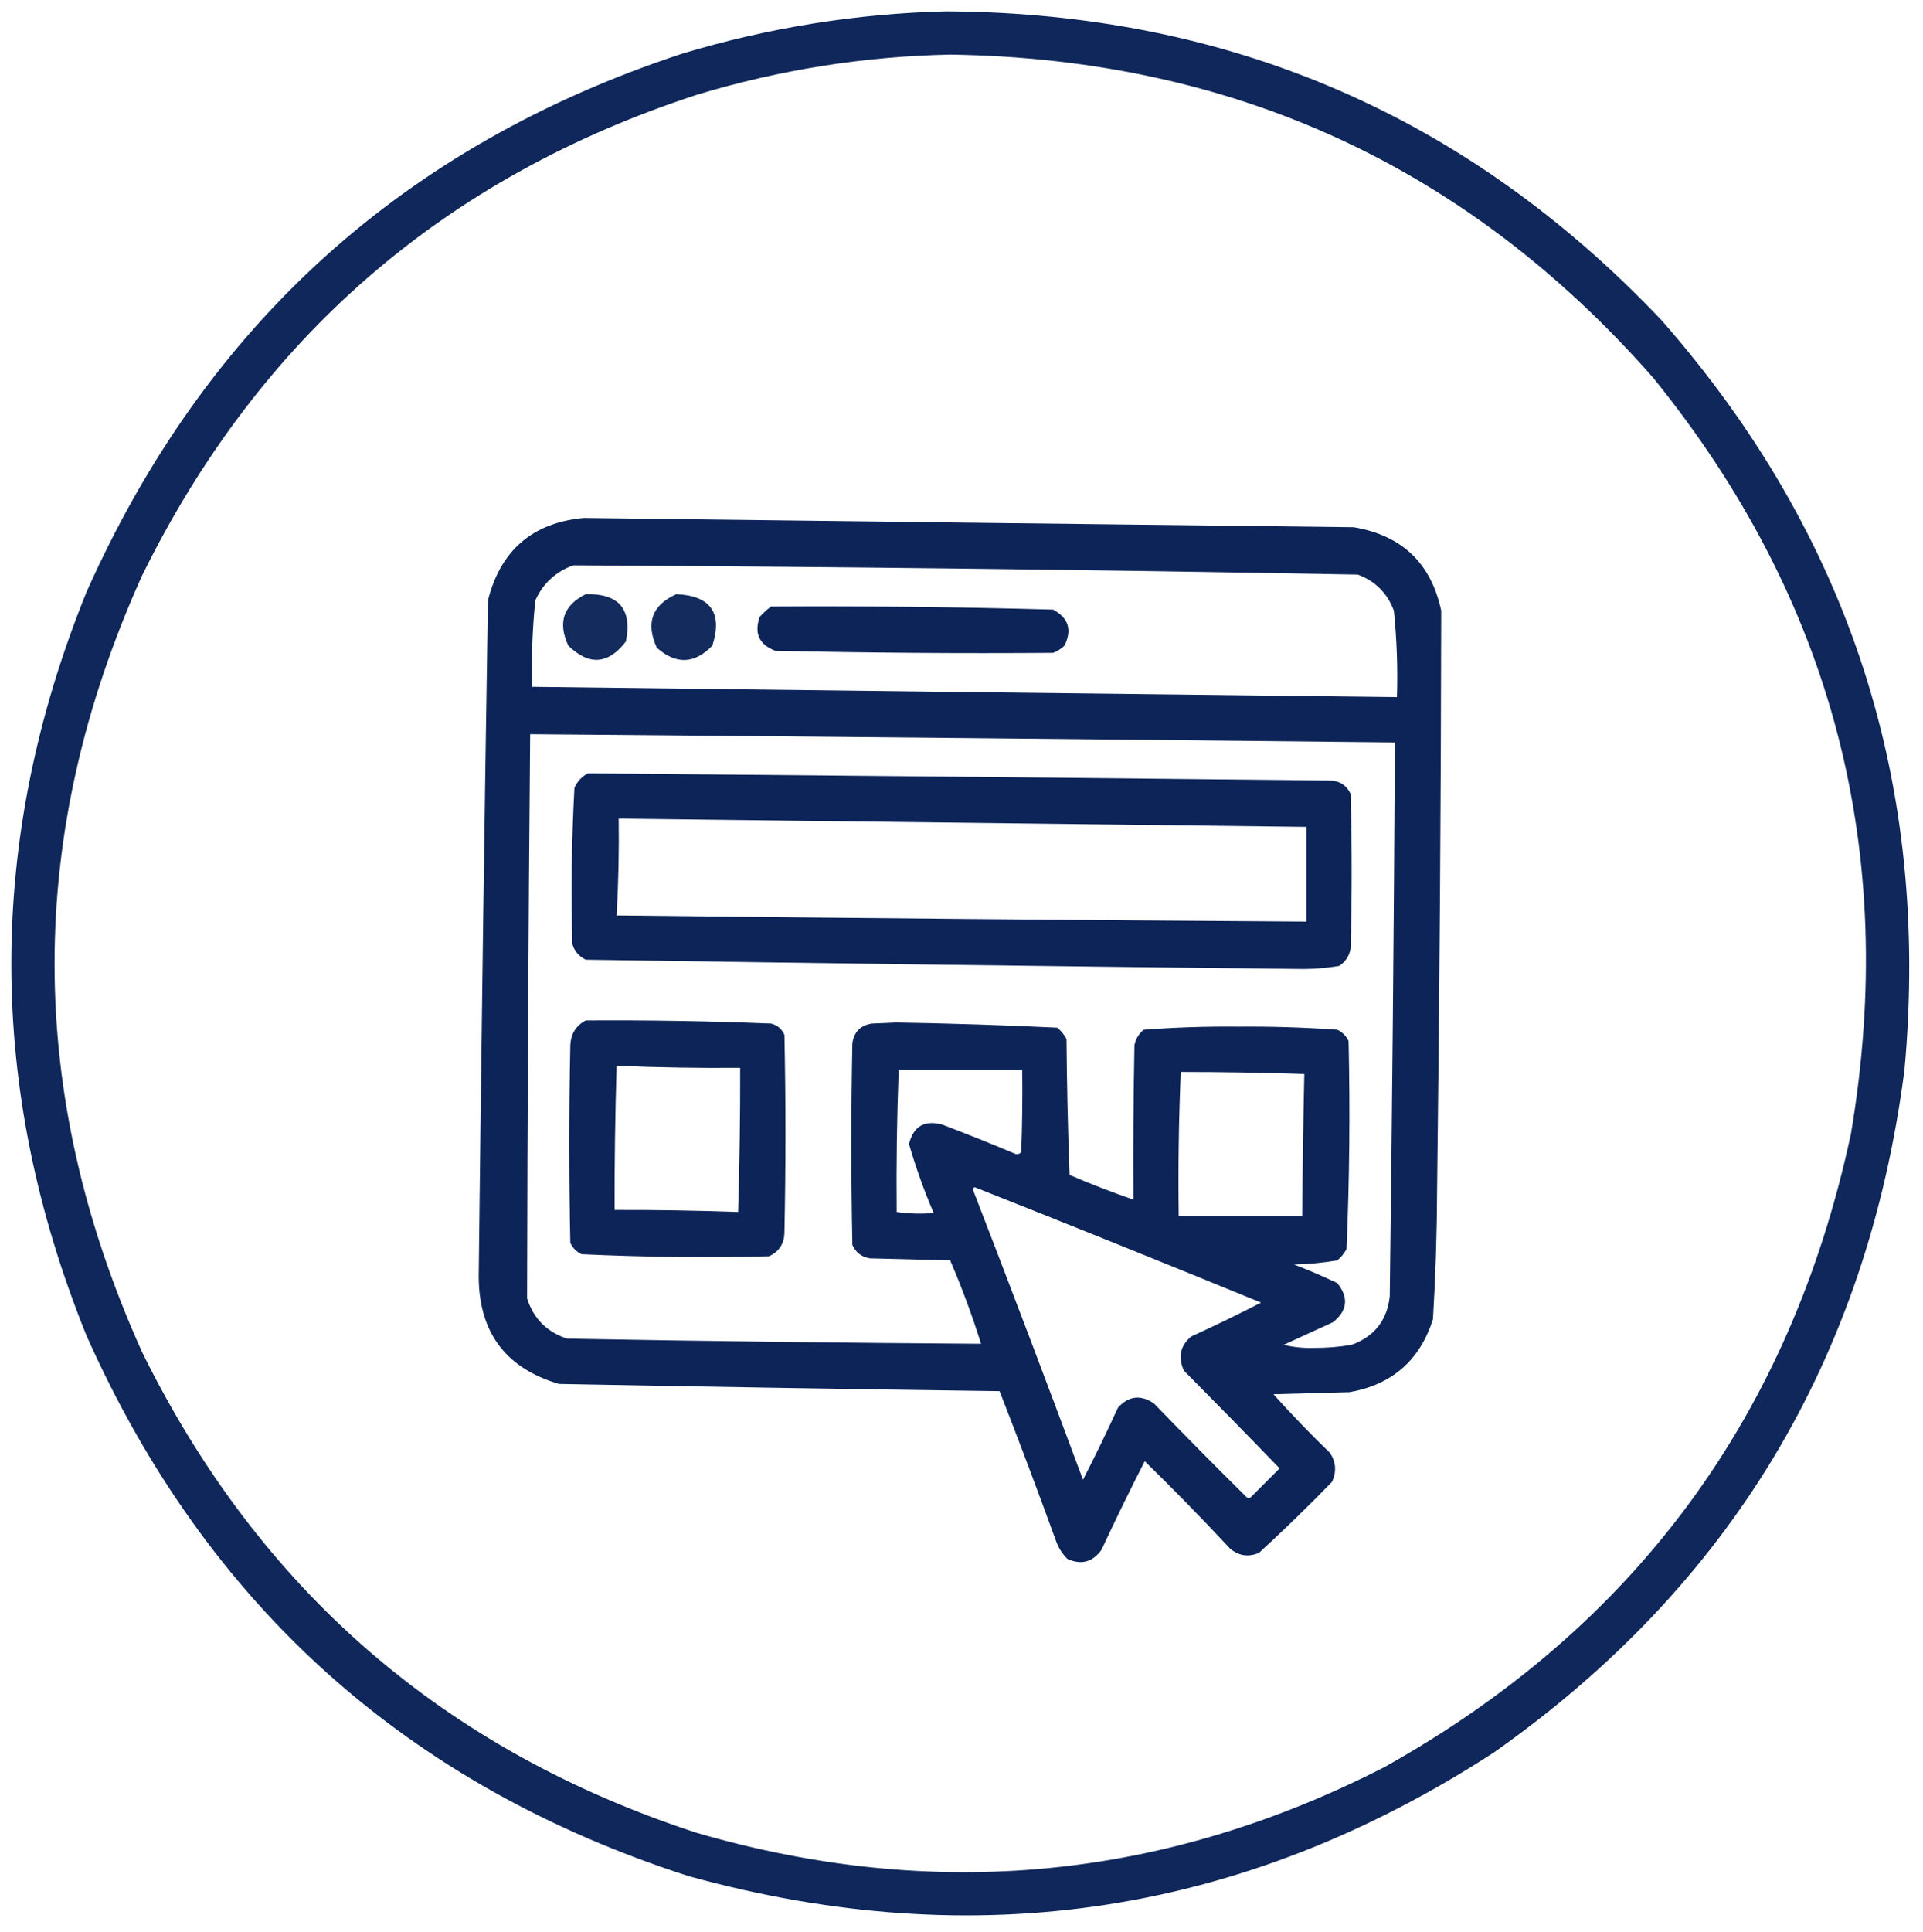 <?xml version="1.0" encoding="UTF-8" standalone="no"?>
<!DOCTYPE svg PUBLIC "-//W3C//DTD SVG 1.1//EN" "http://www.w3.org/Graphics/SVG/1.1/DTD/svg11.dtd">
<svg width="100%" height="100%" viewBox="0 0 934 938" version="1.1" xmlns="http://www.w3.org/2000/svg" xmlns:xlink="http://www.w3.org/1999/xlink" xml:space="preserve" xmlns:serif="http://www.serif.com/" style="fill-rule:evenodd;clip-rule:evenodd;stroke-linejoin:round;stroke-miterlimit:2;">
    <g>
        <path d="M459.5,5.5C597.077,6.23 712.91,56.23 807,155.5C898.328,259.493 937.661,380.827 925,519.5C906.857,659.701 840.357,770.201 725.5,851C604.376,929.574 474.042,949.574 334.5,911C197.861,867.023 100.361,779.523 42,648.5C-6.667,528.167 -6.667,407.833 42,287.5C99.865,157.638 196.365,70.472 331.5,26C373.388,13.407 416.055,6.573 459.5,5.5ZM461.5,26.5C598.991,28.511 712.824,80.844 803,183.5C890.13,291.005 922.13,413.339 899,550.5C869.675,687.427 794.175,789.927 672.5,858C565.43,912.852 454.097,923.519 338.5,890C215.838,850.001 126.004,772.168 69,656.5C12.334,530.839 12.334,405.172 69,279.5C126.004,163.832 215.838,85.999 338.5,46C378.752,33.848 419.752,27.348 461.5,26.5Z" style="fill:rgb(0,26,80);fill-opacity:0.94;"/>
    </g>
    <g>
        <path d="M283.5,251.5C408.156,253.053 532.823,254.553 657.5,256C680.873,259.921 695.04,273.421 700,296.5C699.855,390.168 699.188,483.834 698,577.5C697.916,598.533 697.25,619.533 696,640.5C689.675,660.49 676.175,672.324 655.5,676C643.167,676.333 630.833,676.667 618.5,677C627.303,686.804 636.47,696.304 646,705.5C648.899,709.937 649.232,714.603 647,719.5C635.471,731.363 623.638,742.863 611.5,754C606.437,756.188 601.771,755.521 597.5,752C584.029,737.529 570.196,723.362 556,709.5C548.744,723.68 541.744,738.013 535,752.5C530.743,758.491 525.243,759.991 518.5,757C516.044,754.592 514.211,751.759 513,748.5C504.128,724.05 494.961,699.717 485.5,675.5C414.158,674.535 342.824,673.368 271.5,672C245.683,664.396 232.683,647.063 232.5,620C233.749,510.497 235.249,400.997 237,291.5C243.161,267.165 258.661,253.831 283.5,251.5ZM278.5,274.5C270,277.495 263.833,283.162 260,291.5C258.571,305.441 258.071,319.441 258.5,333.5C398.485,335.22 538.485,336.887 678.5,338.5C678.929,324.441 678.429,310.441 677,296.5C673.833,288 668,282.167 659.5,279C532.529,276.652 405.529,275.152 278.5,274.5ZM257.5,356.5C256.673,447.833 256.173,539.167 256,630.5C259.167,640.333 265.667,646.833 275.5,650C342.495,651.219 409.495,652.053 476.5,652.5C472.194,638.749 467.194,625.249 461.5,612C448.5,611.667 435.5,611.333 422.5,611C418.533,610.372 415.699,608.205 414,604.5C413.333,571.833 413.333,539.167 414,506.5C414.833,501 418,497.833 423.5,497C427.333,496.833 431.167,496.667 435,496.5C461.224,496.912 487.391,497.745 513.5,499C515.378,500.543 516.878,502.376 518,504.5C518.167,526.508 518.667,548.508 519.5,570.5C529.712,574.902 540.045,578.902 550.5,582.5C550.333,557.498 550.5,532.498 551,507.5C551.606,504.452 553.106,501.952 555.5,500C570.744,498.848 586.077,498.348 601.5,498.5C617.551,498.364 633.551,498.864 649.5,500C652,501.167 653.833,503 655,505.5C655.781,539.178 655.447,572.845 654,606.5C652.878,608.624 651.378,610.457 649.5,612C642.563,613.173 635.563,613.84 628.5,614C635.616,616.725 642.616,619.725 649.5,623C655.166,630.002 654.499,636.336 647.5,642C639.5,645.667 631.5,649.333 623.5,653C628.161,654.143 632.995,654.643 638,654.5C644.221,654.542 650.387,654.042 656.5,653C667.527,648.975 673.694,641.142 675,629.5C676.18,539.836 677.013,450.169 677.5,360.5C537.502,359.002 397.502,357.668 257.5,356.5ZM436.5,519.5C435.627,542.488 435.293,565.488 435.5,588.5C441.484,589.332 447.484,589.499 453.5,589C448.807,578.089 444.807,566.923 441.5,555.5C443.594,546.951 448.927,543.784 457.5,546C469.246,550.471 480.913,555.138 492.5,560C493.784,560.684 494.951,560.517 496,559.5C496.5,546.171 496.667,532.837 496.5,519.5L436.5,519.5ZM573.5,520.5C572.511,543.758 572.177,567.092 572.5,590.5L632.5,590.5C632.65,567.497 632.983,544.497 633.5,521.5C613.507,520.834 593.507,520.5 573.5,520.5ZM472.5,577.5C490.599,624.284 508.433,671.284 526,718.5C531.939,706.956 537.606,695.289 543,683.5C548.248,677.764 554.081,677.098 560.5,681.5C575.319,696.819 590.319,711.986 605.5,727C606.167,727.667 606.833,727.667 607.5,727C612.167,722.333 616.833,717.667 621.5,713C606.115,697.07 590.615,681.237 575,665.5C572.089,658.973 573.255,653.473 578.5,649C589.987,643.756 601.32,638.256 612.5,632.5C566.288,613.562 519.955,594.895 473.5,576.5C472.893,576.624 472.56,576.957 472.5,577.5Z" style="fill:rgb(0,26,80);fill-opacity:0.95;"/>
    </g>
    <g>
        <path d="M284.5,288.5C300.624,288.118 307.124,295.785 304,311.5C295.455,322.65 286.122,323.317 276,313.5C270.816,302.214 273.649,293.881 284.5,288.5Z" style="fill:rgb(0,26,80);fill-opacity:0.92;"/>
    </g>
    <g>
        <path d="M328.5,288.5C345.212,289.265 351.046,297.598 346,313.5C337.322,322.468 328.322,322.801 319,314.5C313.522,302.484 316.689,293.818 328.5,288.5Z" style="fill:rgb(0,26,80);fill-opacity:0.92;"/>
    </g>
    <g>
        <path d="M374.5,294.5C420.176,294.22 465.843,294.72 511.5,296C518.968,300.033 520.801,305.867 517,313.5C515.421,315.041 513.587,316.208 511.5,317C466.497,317.343 421.497,317.01 376.5,316C368.696,312.983 366.196,307.483 369,299.5C370.73,297.598 372.563,295.931 374.5,294.5Z" style="fill:rgb(0,26,80);fill-opacity:0.95;"/>
    </g>
    <g>
        <path d="M285.5,375.5C405.834,376.525 526.167,377.691 646.5,379C650.965,379.313 654.132,381.479 656,385.5C656.667,410.5 656.667,435.5 656,460.5C655.386,464.115 653.553,466.949 650.5,469C644.077,470.105 637.577,470.605 631,470.5C515.495,469.264 399.995,467.764 284.5,466C281.244,464.413 279.077,461.913 278,458.5C277.308,433.154 277.641,407.821 279,382.5C280.425,379.394 282.592,377.06 285.5,375.5ZM300.5,397.5C300.716,413.186 300.383,428.852 299.5,444.5C411.164,445.771 522.831,446.771 634.5,447.5L634.5,401.5C523.167,400.16 411.833,398.827 300.5,397.5Z" style="fill:rgb(0,26,80);fill-opacity:0.95;"/>
    </g>
    <g>
        <path d="M284.5,495.5C314.512,495.301 344.512,495.801 374.5,497C377.583,497.786 379.749,499.619 381,502.5C381.667,534.5 381.667,566.5 381,598.5C380.889,603.936 378.389,607.769 373.5,610C343.155,610.761 312.821,610.428 282.5,609C280,607.833 278.167,606 277,603.5C276.333,571.5 276.333,539.5 277,507.5C277.249,501.984 279.749,497.984 284.5,495.5ZM299.5,517.5C298.786,540.826 298.453,564.16 298.5,587.5C318.508,587.453 338.508,587.786 358.5,588.5C359.214,565.174 359.547,541.84 359.5,518.5C339.488,518.666 319.488,518.333 299.5,517.5Z" style="fill:rgb(0,26,80);fill-opacity:0.95;"/>
    </g>
</svg>
